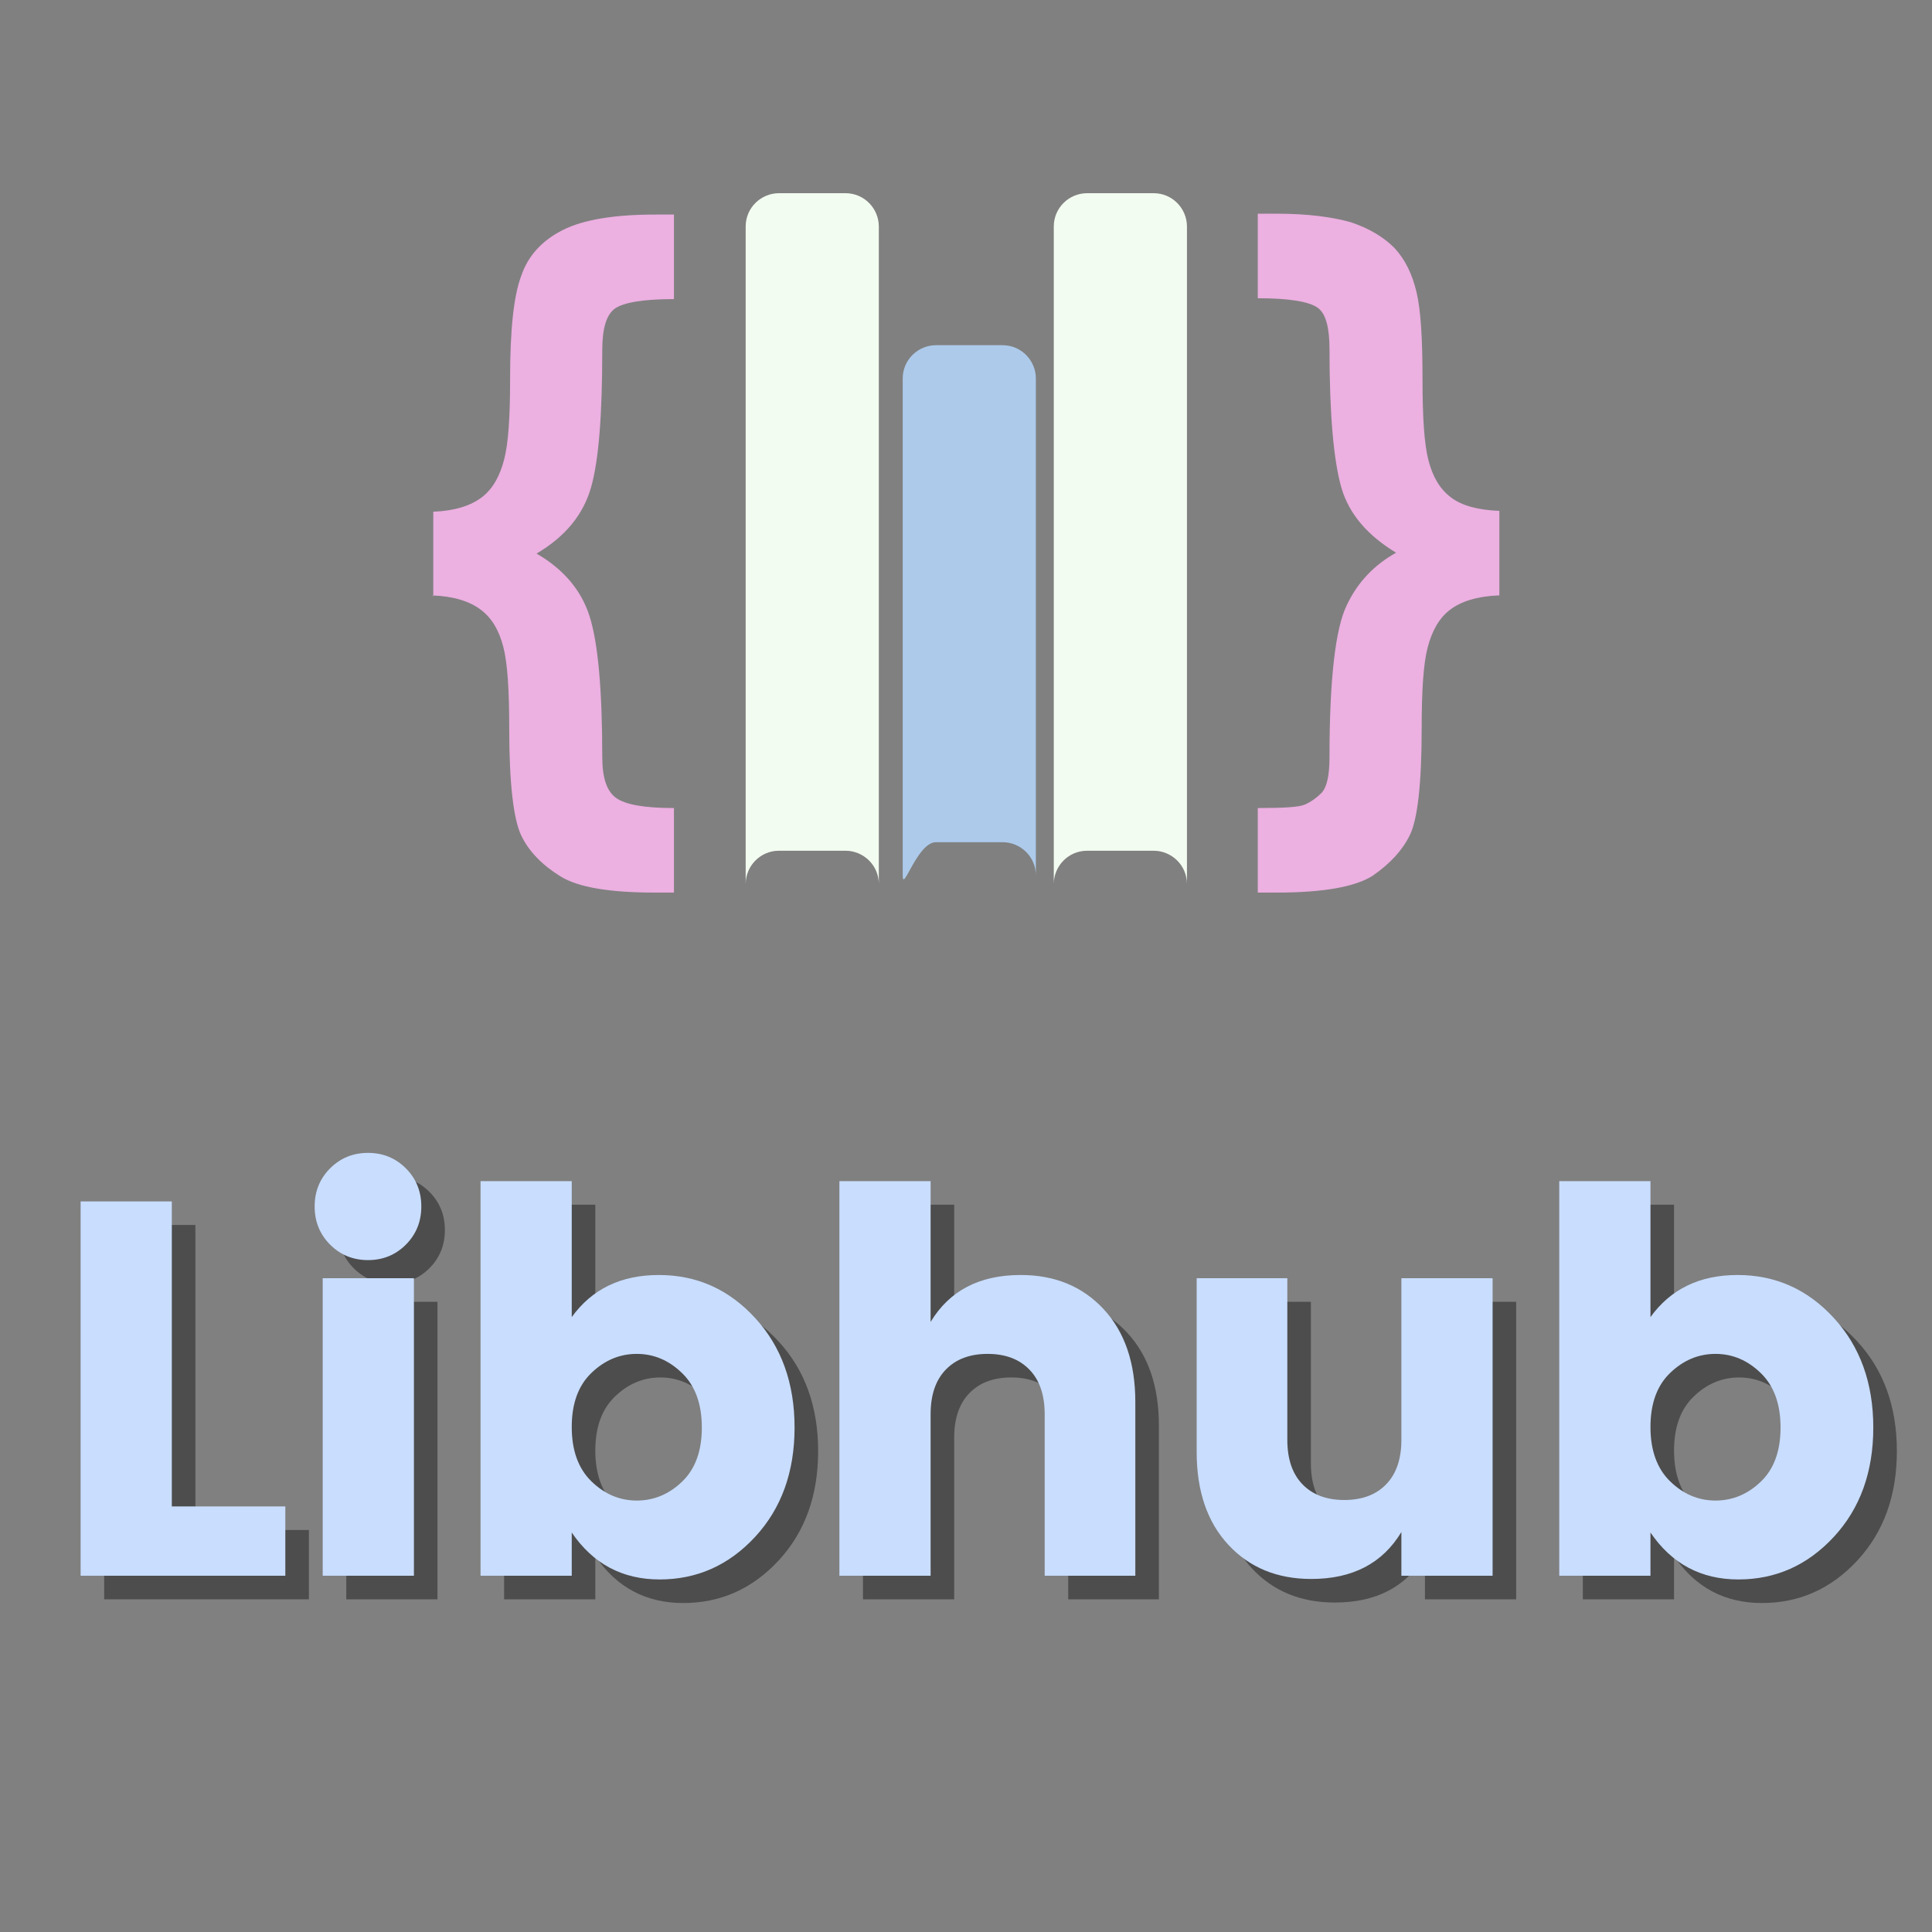 <svg xmlns="http://www.w3.org/2000/svg" xmlns:xlink="http://www.w3.org/1999/xlink" width="220" zoomAndPan="magnify" viewBox="0 0 375 375" height="220" preserveAspectRatio="xMidYMid meet" version="1.0"><rect x="0" y="0" width="375" height="375" fill="#808080" stroke="none"/><defs><g/><clipPath id="id1"><path d="M 83 41 L 292 41 L 292 173.25 L 83 173.25 Z M 83 41 " clip-rule="nonzero"/></clipPath><clipPath id="id2"><path d="M 144 37.5 L 171 37.5 L 171 172 L 144 172 Z M 144 37.5 " clip-rule="nonzero"/></clipPath><clipPath id="id3"><path d="M 204 37.5 L 231 37.5 L 231 172 L 204 172 Z M 204 37.5 " clip-rule="nonzero"/></clipPath></defs><g clip-path="url(#id1)"><path fill="#ecb0e1" d="M 291.023 115.57 L 291.023 99.16 C 286.879 98.992 283.73 98.164 281.578 96.508 C 279.426 94.852 278.098 92.527 277.27 89.379 C 276.441 86.23 276.109 80.926 276.109 73.633 C 276.109 65.844 275.781 60.207 274.953 56.727 C 274.121 53.246 272.797 50.43 270.645 48.109 C 268.488 45.953 265.672 44.297 262.195 43.137 C 258.715 42.141 253.91 41.477 247.781 41.477 L 244.137 41.477 L 244.137 57.887 C 250.266 57.887 254.078 58.551 255.734 59.711 C 257.391 60.871 258.055 63.688 258.055 67.832 C 258.055 80.594 258.883 89.547 260.371 94.684 C 261.863 99.824 265.508 103.965 270.977 107.281 C 266.832 109.602 263.52 112.918 261.367 117.559 C 259.211 122.031 258.055 131.812 258.055 146.895 C 258.055 150.543 257.555 152.695 256.562 153.855 C 255.566 154.852 254.406 155.68 253.25 156.176 C 252.09 156.676 249.105 156.84 244.137 156.84 L 244.137 173.25 L 247.781 173.25 C 257.059 173.25 263.188 172.09 266.504 169.934 C 269.816 167.613 272.137 165.129 273.625 162.145 C 275.117 159.16 275.945 152.367 275.945 141.426 C 275.945 134.133 276.277 128.828 277.105 125.68 C 277.934 122.531 279.258 120.043 281.414 118.387 C 283.566 116.73 286.715 115.734 290.855 115.57 Z M 83.93 115.57 C 88.074 115.734 91.219 116.73 93.375 118.387 C 95.527 120.043 96.852 122.363 97.68 125.516 C 98.512 128.664 98.84 133.969 98.84 141.426 C 98.84 152.035 99.668 158.996 101.16 162.145 C 102.652 165.293 105.301 167.945 108.781 170.102 C 112.262 172.254 118.391 173.25 127.172 173.25 L 130.816 173.25 L 130.816 156.84 C 125.016 156.84 121.371 156.176 119.551 154.852 C 117.727 153.527 116.898 150.875 116.898 146.895 C 116.898 133.801 116.07 124.684 114.414 119.547 C 112.758 114.41 109.277 110.43 104.145 107.445 C 109.777 104.133 113.254 99.824 114.746 94.52 C 116.238 89.215 116.898 80.43 116.898 68 C 116.898 63.688 117.727 61.035 119.383 59.875 C 121.043 58.715 124.852 58.055 130.816 58.055 L 130.816 41.645 L 127.172 41.645 C 119.219 41.645 113.254 42.637 109.277 44.629 C 105.301 46.617 102.484 49.602 101.16 53.578 C 99.668 57.555 99.008 64.188 99.008 73.633 C 99.008 80.926 98.676 86.066 97.848 89.215 C 97.02 92.363 95.695 94.852 93.539 96.508 C 91.387 98.164 88.238 99.16 84.098 99.324 L 84.098 115.734 Z M 83.93 115.57 " fill-opacity="1" fill-rule="nonzero"/></g><g clip-path="url(#id2)"><path fill="#f3fcf0" d="M 151.195 165.129 L 164.117 165.129 C 167.594 165.129 170.578 167.945 170.578 171.594 L 170.578 43.965 C 170.578 40.484 167.762 37.5 164.117 37.5 L 151.195 37.5 C 147.715 37.5 144.734 40.316 144.734 43.965 L 144.734 171.594 C 144.734 168.113 147.551 165.129 151.195 165.129 Z M 151.195 165.129 " fill-opacity="1" fill-rule="evenodd"/></g><path fill="#adcaeb" d="M 181.676 163.469 L 194.602 163.469 C 198.078 163.469 201.062 166.289 201.062 169.934 L 201.062 73.469 C 201.062 69.988 198.246 67.004 194.602 67.004 L 181.676 67.004 C 178.199 67.004 175.215 69.82 175.215 73.469 L 175.215 169.934 C 175.215 173.414 178.031 163.469 181.676 163.469 Z M 181.676 163.469 " fill-opacity="1" fill-rule="evenodd"/><g clip-path="url(#id3)"><path fill="#f3fcf0" d="M 211 165.129 L 223.926 165.129 C 227.402 165.129 230.387 167.945 230.387 171.594 L 230.387 43.965 C 230.387 40.484 227.57 37.5 223.926 37.5 L 211 37.5 C 207.523 37.5 204.539 40.316 204.539 43.965 L 204.539 171.594 C 204.539 168.113 207.355 165.129 211 165.129 Z M 211 165.129 " fill-opacity="1" fill-rule="evenodd"/></g><g fill="#000000" fill-opacity="0.4"><g transform="translate(12.456, 310.425)"><g><path d="M 7.766 -72.656 L 25.469 -72.656 L 25.469 -13.453 L 47.5 -13.453 L 47.5 0 L 7.766 0 Z M 7.766 -72.656 "/></g></g></g><g fill="#000000" fill-opacity="0.4"><g transform="translate(59.445, 310.425)"><g><path d="M 23.906 -64.266 C 21.906 -62.266 19.457 -61.266 16.562 -61.266 C 13.664 -61.266 11.211 -62.266 9.203 -64.266 C 7.203 -66.273 6.203 -68.742 6.203 -71.672 C 6.203 -74.609 7.203 -77.078 9.203 -79.078 C 11.211 -81.078 13.664 -82.078 16.562 -82.078 C 19.457 -82.078 21.906 -81.078 23.906 -79.078 C 25.906 -77.078 26.906 -74.609 26.906 -71.672 C 26.906 -68.742 25.906 -66.273 23.906 -64.266 Z M 7.766 0 L 7.766 -57.75 L 25.469 -57.75 L 25.469 0 Z M 7.766 0 "/></g></g></g><g fill="#000000" fill-opacity="0.4"><g transform="translate(90.081, 310.425)"><g><path d="M 46.891 -18.266 C 49.441 -20.711 50.719 -24.211 50.719 -28.766 C 50.719 -33.328 49.441 -36.848 46.891 -39.328 C 44.336 -41.816 41.406 -43.062 38.094 -43.062 C 34.781 -43.062 31.848 -41.832 29.297 -39.375 C 26.742 -36.926 25.469 -33.426 25.469 -28.875 C 25.469 -24.32 26.742 -20.801 29.297 -18.312 C 31.848 -15.832 34.781 -14.594 38.094 -14.594 C 41.406 -14.594 44.336 -15.816 46.891 -18.266 Z M 25.469 -50.203 C 29.395 -55.648 35.031 -58.375 42.375 -58.375 C 49.727 -58.375 55.957 -55.594 61.062 -50.031 C 66.164 -44.477 68.719 -37.391 68.719 -28.766 C 68.719 -20.141 66.164 -13.066 61.062 -7.547 C 55.957 -2.035 49.781 0.719 42.531 0.719 C 35.289 0.719 29.602 -2.316 25.469 -8.391 L 25.469 0 L 7.766 0 L 7.766 -76.594 L 25.469 -76.594 Z M 25.469 -50.203 "/></g></g></g><g fill="#000000" fill-opacity="0.4"><g transform="translate(159.736, 310.425)"><g><path d="M 25.469 -76.594 L 25.469 -49.266 C 29.125 -55.336 34.953 -58.375 42.953 -58.375 C 49.578 -58.375 54.941 -56.164 59.047 -51.75 C 63.148 -47.332 65.203 -41.328 65.203 -33.734 L 65.203 0 L 47.609 0 L 47.609 -31.359 C 47.609 -35.086 46.625 -37.969 44.656 -40 C 42.688 -42.039 39.977 -43.062 36.531 -43.062 C 33.082 -43.062 30.375 -42.039 28.406 -40 C 26.445 -37.969 25.469 -35.086 25.469 -31.359 L 25.469 0 L 7.766 0 L 7.766 -76.594 Z M 25.469 -76.594 "/></g></g></g><g fill="#000000" fill-opacity="0.4"><g transform="translate(229.599, 310.425)"><g><path d="M 46.984 -57.75 L 64.688 -57.75 L 64.688 0 L 46.984 0 L 46.984 -8.484 C 43.328 -2.41 37.5 0.625 29.5 0.625 C 22.875 0.625 17.508 -1.582 13.406 -6 C 9.301 -10.414 7.25 -16.422 7.25 -24.016 L 7.25 -57.75 L 24.844 -57.75 L 24.844 -26.391 C 24.844 -22.66 25.82 -19.781 27.781 -17.75 C 29.75 -15.719 32.457 -14.703 35.906 -14.703 C 39.363 -14.703 42.07 -15.719 44.031 -17.75 C 46 -19.781 46.984 -22.66 46.984 -26.391 Z M 46.984 -57.75 "/></g></g></g><g fill="#000000" fill-opacity="0.4"><g transform="translate(299.461, 310.425)"><g><path d="M 46.891 -18.266 C 49.441 -20.711 50.719 -24.211 50.719 -28.766 C 50.719 -33.328 49.441 -36.848 46.891 -39.328 C 44.336 -41.816 41.406 -43.062 38.094 -43.062 C 34.781 -43.062 31.848 -41.832 29.297 -39.375 C 26.742 -36.926 25.469 -33.426 25.469 -28.875 C 25.469 -24.32 26.742 -20.801 29.297 -18.312 C 31.848 -15.832 34.781 -14.594 38.094 -14.594 C 41.406 -14.594 44.336 -15.816 46.891 -18.266 Z M 25.469 -50.203 C 29.395 -55.648 35.031 -58.375 42.375 -58.375 C 49.727 -58.375 55.957 -55.594 61.062 -50.031 C 66.164 -44.477 68.719 -37.391 68.719 -28.766 C 68.719 -20.141 66.164 -13.066 61.062 -7.547 C 55.957 -2.035 49.781 0.719 42.531 0.719 C 35.289 0.719 29.602 -2.316 25.469 -8.391 L 25.469 0 L 7.766 0 L 7.766 -76.594 L 25.469 -76.594 Z M 25.469 -50.203 "/></g></g></g><g fill="#c9ddff" fill-opacity="1"><g transform="translate(7.882, 305.851)"><g><path d="M 7.766 -72.656 L 25.469 -72.656 L 25.469 -13.453 L 47.5 -13.453 L 47.5 0 L 7.766 0 Z M 7.766 -72.656 "/></g></g></g><g fill="#c9ddff" fill-opacity="1"><g transform="translate(54.871, 305.851)"><g><path d="M 23.906 -64.266 C 21.906 -62.266 19.457 -61.266 16.562 -61.266 C 13.664 -61.266 11.211 -62.266 9.203 -64.266 C 7.203 -66.273 6.203 -68.742 6.203 -71.672 C 6.203 -74.609 7.203 -77.078 9.203 -79.078 C 11.211 -81.078 13.664 -82.078 16.562 -82.078 C 19.457 -82.078 21.906 -81.078 23.906 -79.078 C 25.906 -77.078 26.906 -74.609 26.906 -71.672 C 26.906 -68.742 25.906 -66.273 23.906 -64.266 Z M 7.766 0 L 7.766 -57.75 L 25.469 -57.75 L 25.469 0 Z M 7.766 0 "/></g></g></g><g fill="#c9ddff" fill-opacity="1"><g transform="translate(85.506, 305.851)"><g><path d="M 46.891 -18.266 C 49.441 -20.711 50.719 -24.211 50.719 -28.766 C 50.719 -33.328 49.441 -36.848 46.891 -39.328 C 44.336 -41.816 41.406 -43.062 38.094 -43.062 C 34.781 -43.062 31.848 -41.832 29.297 -39.375 C 26.742 -36.926 25.469 -33.426 25.469 -28.875 C 25.469 -24.32 26.742 -20.801 29.297 -18.312 C 31.848 -15.832 34.781 -14.594 38.094 -14.594 C 41.406 -14.594 44.336 -15.816 46.891 -18.266 Z M 25.469 -50.203 C 29.395 -55.648 35.031 -58.375 42.375 -58.375 C 49.727 -58.375 55.957 -55.594 61.062 -50.031 C 66.164 -44.477 68.719 -37.391 68.719 -28.766 C 68.719 -20.141 66.164 -13.066 61.062 -7.547 C 55.957 -2.035 49.781 0.719 42.531 0.719 C 35.289 0.719 29.602 -2.316 25.469 -8.391 L 25.469 0 L 7.766 0 L 7.766 -76.594 L 25.469 -76.594 Z M 25.469 -50.203 "/></g></g></g><g fill="#c9ddff" fill-opacity="1"><g transform="translate(155.162, 305.851)"><g><path d="M 25.469 -76.594 L 25.469 -49.266 C 29.125 -55.336 34.953 -58.375 42.953 -58.375 C 49.578 -58.375 54.941 -56.164 59.047 -51.75 C 63.148 -47.332 65.203 -41.328 65.203 -33.734 L 65.203 0 L 47.609 0 L 47.609 -31.359 C 47.609 -35.086 46.625 -37.969 44.656 -40 C 42.688 -42.039 39.977 -43.062 36.531 -43.062 C 33.082 -43.062 30.375 -42.039 28.406 -40 C 26.445 -37.969 25.469 -35.086 25.469 -31.359 L 25.469 0 L 7.766 0 L 7.766 -76.594 Z M 25.469 -76.594 "/></g></g></g><g fill="#c9ddff" fill-opacity="1"><g transform="translate(225.024, 305.851)"><g><path d="M 46.984 -57.75 L 64.688 -57.75 L 64.688 0 L 46.984 0 L 46.984 -8.484 C 43.328 -2.41 37.5 0.625 29.5 0.625 C 22.875 0.625 17.508 -1.582 13.406 -6 C 9.301 -10.414 7.25 -16.422 7.25 -24.016 L 7.25 -57.75 L 24.844 -57.75 L 24.844 -26.391 C 24.844 -22.66 25.82 -19.781 27.781 -17.75 C 29.75 -15.719 32.457 -14.703 35.906 -14.703 C 39.363 -14.703 42.07 -15.719 44.031 -17.75 C 46 -19.781 46.984 -22.66 46.984 -26.391 Z M 46.984 -57.75 "/></g></g></g><g fill="#c9ddff" fill-opacity="1"><g transform="translate(294.886, 305.851)"><g><path d="M 46.891 -18.266 C 49.441 -20.711 50.719 -24.211 50.719 -28.766 C 50.719 -33.328 49.441 -36.848 46.891 -39.328 C 44.336 -41.816 41.406 -43.062 38.094 -43.062 C 34.781 -43.062 31.848 -41.832 29.297 -39.375 C 26.742 -36.926 25.469 -33.426 25.469 -28.875 C 25.469 -24.32 26.742 -20.801 29.297 -18.312 C 31.848 -15.832 34.781 -14.594 38.094 -14.594 C 41.406 -14.594 44.336 -15.816 46.891 -18.266 Z M 25.469 -50.203 C 29.395 -55.648 35.031 -58.375 42.375 -58.375 C 49.727 -58.375 55.957 -55.594 61.062 -50.031 C 66.164 -44.477 68.719 -37.391 68.719 -28.766 C 68.719 -20.141 66.164 -13.066 61.062 -7.547 C 55.957 -2.035 49.781 0.719 42.531 0.719 C 35.289 0.719 29.602 -2.316 25.469 -8.391 L 25.469 0 L 7.766 0 L 7.766 -76.594 L 25.469 -76.594 Z M 25.469 -50.203 "/></g></g></g></svg>